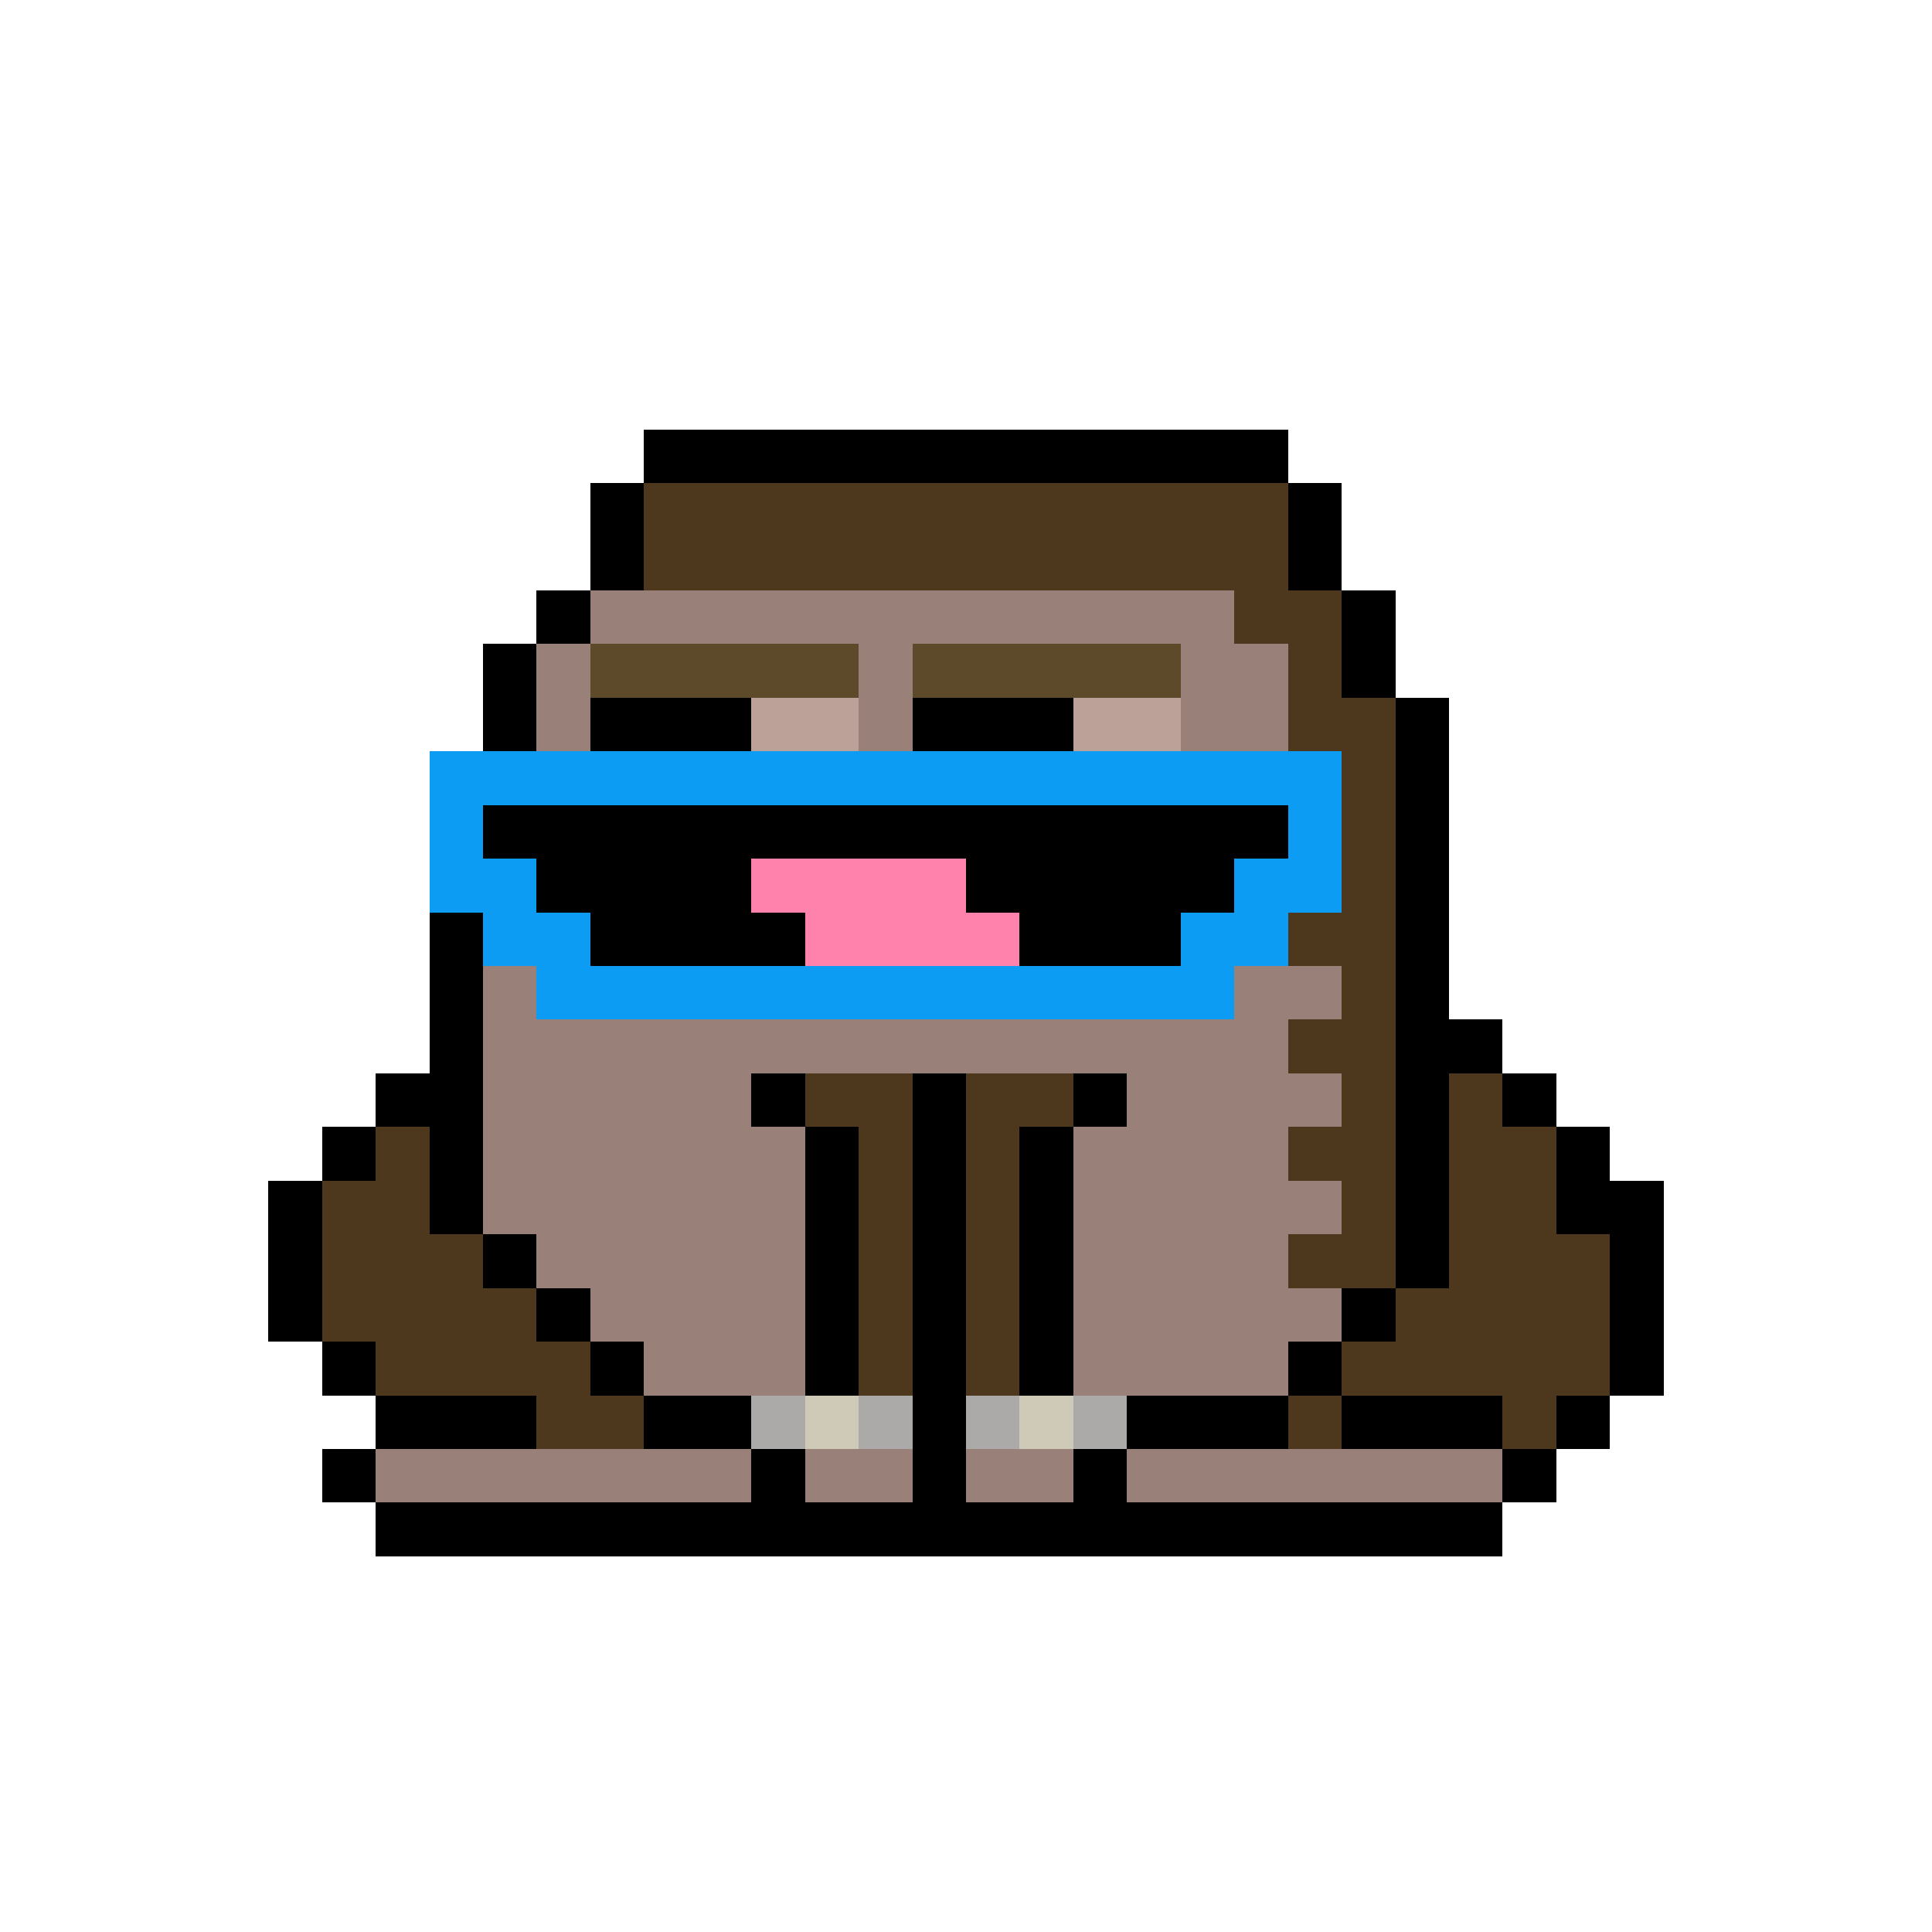 <svg xmlns="http://www.w3.org/2000/svg" shape-rendering="crispEdges" version="1.1" viewBox="0 0 36 36" width="360" height="360"><rect fill="#000000ff" x="12" y="8" height="1" width="12"/><rect fill="#000000ff" x="11" y="9" height="1" width="1"/><rect fill="#4d381dff" x="12" y="9" height="1" width="12"/><rect fill="#000000ff" x="24" y="9" height="1" width="1"/><rect fill="#000000ff" x="11" y="10" height="1" width="1"/><rect fill="#4d381dff" x="12" y="10" height="1" width="12"/><rect fill="#000000ff" x="24" y="10" height="1" width="1"/><rect fill="#000000ff" x="10" y="11" height="1" width="1"/><rect fill="#998078ff" x="11" y="11" height="1" width="12"/><rect fill="#4d381dff" x="23" y="11" height="1" width="2"/><rect fill="#000000ff" x="25" y="11" height="1" width="1"/><rect fill="#000000ff" x="9" y="12" height="1" width="1"/><rect fill="#998078ff" x="10" y="12" height="1" width="1"/><rect fill="#5d4a2aff" x="11" y="12" height="1" width="5"/><rect fill="#998078ff" x="16" y="12" height="1" width="1"/><rect fill="#5d4a2aff" x="17" y="12" height="1" width="5"/><rect fill="#998078ff" x="22" y="12" height="1" width="2"/><rect fill="#4d381dff" x="24" y="12" height="1" width="1"/><rect fill="#000000ff" x="25" y="12" height="1" width="1"/><rect fill="#000000ff" x="9" y="13" height="1" width="1"/><rect fill="#998078ff" x="10" y="13" height="1" width="1"/><rect fill="#000000ff" x="11" y="13" height="1" width="3"/><rect fill="#bca199ff" x="14" y="13" height="1" width="2"/><rect fill="#998078ff" x="16" y="13" height="1" width="1"/><rect fill="#000000ff" x="17" y="13" height="1" width="3"/><rect fill="#bca199ff" x="20" y="13" height="1" width="2"/><rect fill="#998078ff" x="22" y="13" height="1" width="2"/><rect fill="#4d381dff" x="24" y="13" height="1" width="2"/><rect fill="#000000ff" x="26" y="13" height="1" width="1"/><rect fill="#0c9cf3ff" x="8" y="14" height="1" width="17"/><rect fill="#4d381dff" x="25" y="14" height="1" width="1"/><rect fill="#000000ff" x="26" y="14" height="1" width="1"/><rect fill="#0c9cf3ff" x="8" y="15" height="1" width="1"/><rect fill="#000000ff" x="9" y="15" height="1" width="15"/><rect fill="#0c9cf3ff" x="24" y="15" height="1" width="1"/><rect fill="#4d381dff" x="25" y="15" height="1" width="1"/><rect fill="#000000ff" x="26" y="15" height="1" width="1"/><rect fill="#0c9cf3ff" x="8" y="16" height="1" width="2"/><rect fill="#000000ff" x="10" y="16" height="1" width="4"/><rect fill="#ff82adff" x="14" y="16" height="1" width="4"/><rect fill="#000000ff" x="18" y="16" height="1" width="5"/><rect fill="#0c9cf3ff" x="23" y="16" height="1" width="2"/><rect fill="#4d381dff" x="25" y="16" height="1" width="1"/><rect fill="#000000ff" x="26" y="16" height="1" width="1"/><rect fill="#000000ff" x="8" y="17" height="1" width="1"/><rect fill="#0c9cf3ff" x="9" y="17" height="1" width="2"/><rect fill="#000000ff" x="11" y="17" height="1" width="4"/><rect fill="#ff82adff" x="15" y="17" height="1" width="4"/><rect fill="#000000ff" x="19" y="17" height="1" width="3"/><rect fill="#0c9cf3ff" x="22" y="17" height="1" width="2"/><rect fill="#4d381dff" x="24" y="17" height="1" width="2"/><rect fill="#000000ff" x="26" y="17" height="1" width="1"/><rect fill="#000000ff" x="8" y="18" height="1" width="1"/><rect fill="#998078ff" x="9" y="18" height="1" width="1"/><rect fill="#0c9cf3ff" x="10" y="18" height="1" width="13"/><rect fill="#998078ff" x="23" y="18" height="1" width="2"/><rect fill="#4d381dff" x="25" y="18" height="1" width="1"/><rect fill="#000000ff" x="26" y="18" height="1" width="1"/><rect fill="#000000ff" x="8" y="19" height="1" width="1"/><rect fill="#998078ff" x="9" y="19" height="1" width="15"/><rect fill="#4d381dff" x="24" y="19" height="1" width="2"/><rect fill="#000000ff" x="26" y="19" height="1" width="2"/><rect fill="#000000ff" x="7" y="20" height="1" width="2"/><rect fill="#998078ff" x="9" y="20" height="1" width="5"/><rect fill="#000000ff" x="14" y="20" height="1" width="1"/><rect fill="#4d381dff" x="15" y="20" height="1" width="2"/><rect fill="#000000ff" x="17" y="20" height="1" width="1"/><rect fill="#4d381dff" x="18" y="20" height="1" width="2"/><rect fill="#000000ff" x="20" y="20" height="1" width="1"/><rect fill="#998078ff" x="21" y="20" height="1" width="4"/><rect fill="#4d381dff" x="25" y="20" height="1" width="1"/><rect fill="#000000ff" x="26" y="20" height="1" width="1"/><rect fill="#4d381dff" x="27" y="20" height="1" width="1"/><rect fill="#000000ff" x="28" y="20" height="1" width="1"/><rect fill="#000000ff" x="6" y="21" height="1" width="1"/><rect fill="#4d381dff" x="7" y="21" height="1" width="1"/><rect fill="#000000ff" x="8" y="21" height="1" width="1"/><rect fill="#998078ff" x="9" y="21" height="1" width="6"/><rect fill="#000000ff" x="15" y="21" height="1" width="1"/><rect fill="#4d381dff" x="16" y="21" height="1" width="1"/><rect fill="#000000ff" x="17" y="21" height="1" width="1"/><rect fill="#4d381dff" x="18" y="21" height="1" width="1"/><rect fill="#000000ff" x="19" y="21" height="1" width="1"/><rect fill="#998078ff" x="20" y="21" height="1" width="4"/><rect fill="#4d381dff" x="24" y="21" height="1" width="2"/><rect fill="#000000ff" x="26" y="21" height="1" width="1"/><rect fill="#4d381dff" x="27" y="21" height="1" width="2"/><rect fill="#000000ff" x="29" y="21" height="1" width="1"/><rect fill="#000000ff" x="5" y="22" height="1" width="1"/><rect fill="#4d381dff" x="6" y="22" height="1" width="2"/><rect fill="#000000ff" x="8" y="22" height="1" width="1"/><rect fill="#998078ff" x="9" y="22" height="1" width="6"/><rect fill="#000000ff" x="15" y="22" height="1" width="1"/><rect fill="#4d381dff" x="16" y="22" height="1" width="1"/><rect fill="#000000ff" x="17" y="22" height="1" width="1"/><rect fill="#4d381dff" x="18" y="22" height="1" width="1"/><rect fill="#000000ff" x="19" y="22" height="1" width="1"/><rect fill="#998078ff" x="20" y="22" height="1" width="5"/><rect fill="#4d381dff" x="25" y="22" height="1" width="1"/><rect fill="#000000ff" x="26" y="22" height="1" width="1"/><rect fill="#4d381dff" x="27" y="22" height="1" width="2"/><rect fill="#000000ff" x="29" y="22" height="1" width="2"/><rect fill="#000000ff" x="5" y="23" height="1" width="1"/><rect fill="#4d381dff" x="6" y="23" height="1" width="3"/><rect fill="#000000ff" x="9" y="23" height="1" width="1"/><rect fill="#998078ff" x="10" y="23" height="1" width="5"/><rect fill="#000000ff" x="15" y="23" height="1" width="1"/><rect fill="#4d381dff" x="16" y="23" height="1" width="1"/><rect fill="#000000ff" x="17" y="23" height="1" width="1"/><rect fill="#4d381dff" x="18" y="23" height="1" width="1"/><rect fill="#000000ff" x="19" y="23" height="1" width="1"/><rect fill="#998078ff" x="20" y="23" height="1" width="4"/><rect fill="#4d381dff" x="24" y="23" height="1" width="2"/><rect fill="#000000ff" x="26" y="23" height="1" width="1"/><rect fill="#4d381dff" x="27" y="23" height="1" width="3"/><rect fill="#000000ff" x="30" y="23" height="1" width="1"/><rect fill="#000000ff" x="5" y="24" height="1" width="1"/><rect fill="#4d381dff" x="6" y="24" height="1" width="4"/><rect fill="#000000ff" x="10" y="24" height="1" width="1"/><rect fill="#998078ff" x="11" y="24" height="1" width="4"/><rect fill="#000000ff" x="15" y="24" height="1" width="1"/><rect fill="#4d381dff" x="16" y="24" height="1" width="1"/><rect fill="#000000ff" x="17" y="24" height="1" width="1"/><rect fill="#4d381dff" x="18" y="24" height="1" width="1"/><rect fill="#000000ff" x="19" y="24" height="1" width="1"/><rect fill="#998078ff" x="20" y="24" height="1" width="5"/><rect fill="#000000ff" x="25" y="24" height="1" width="1"/><rect fill="#4d381dff" x="26" y="24" height="1" width="4"/><rect fill="#000000ff" x="30" y="24" height="1" width="1"/><rect fill="#000000ff" x="6" y="25" height="1" width="1"/><rect fill="#4d381dff" x="7" y="25" height="1" width="4"/><rect fill="#000000ff" x="11" y="25" height="1" width="1"/><rect fill="#998078ff" x="12" y="25" height="1" width="3"/><rect fill="#000000ff" x="15" y="25" height="1" width="1"/><rect fill="#4d381dff" x="16" y="25" height="1" width="1"/><rect fill="#000000ff" x="17" y="25" height="1" width="1"/><rect fill="#4d381dff" x="18" y="25" height="1" width="1"/><rect fill="#000000ff" x="19" y="25" height="1" width="1"/><rect fill="#998078ff" x="20" y="25" height="1" width="4"/><rect fill="#000000ff" x="24" y="25" height="1" width="1"/><rect fill="#4d381dff" x="25" y="25" height="1" width="5"/><rect fill="#000000ff" x="30" y="25" height="1" width="1"/><rect fill="#000000ff" x="7" y="26" height="1" width="3"/><rect fill="#4d381dff" x="10" y="26" height="1" width="2"/><rect fill="#000000ff" x="12" y="26" height="1" width="2"/><rect fill="#abaaa8ff" x="14" y="26" height="1" width="1"/><rect fill="#cfc9b8ff" x="15" y="26" height="1" width="1"/><rect fill="#abaaa8ff" x="16" y="26" height="1" width="1"/><rect fill="#000000ff" x="17" y="26" height="1" width="1"/><rect fill="#abaaa8ff" x="18" y="26" height="1" width="1"/><rect fill="#cfc9b8ff" x="19" y="26" height="1" width="1"/><rect fill="#abaaa8ff" x="20" y="26" height="1" width="1"/><rect fill="#000000ff" x="21" y="26" height="1" width="3"/><rect fill="#4d381dff" x="24" y="26" height="1" width="1"/><rect fill="#000000ff" x="25" y="26" height="1" width="3"/><rect fill="#4d381dff" x="28" y="26" height="1" width="1"/><rect fill="#000000ff" x="29" y="26" height="1" width="1"/><rect fill="#000000ff" x="6" y="27" height="1" width="1"/><rect fill="#998078ff" x="7" y="27" height="1" width="7"/><rect fill="#000000ff" x="14" y="27" height="1" width="1"/><rect fill="#998078ff" x="15" y="27" height="1" width="2"/><rect fill="#000000ff" x="17" y="27" height="1" width="1"/><rect fill="#998078ff" x="18" y="27" height="1" width="2"/><rect fill="#000000ff" x="20" y="27" height="1" width="1"/><rect fill="#998078ff" x="21" y="27" height="1" width="7"/><rect fill="#000000ff" x="28" y="27" height="1" width="1"/><rect fill="#000000ff" x="7" y="28" height="1" width="21"/></svg>